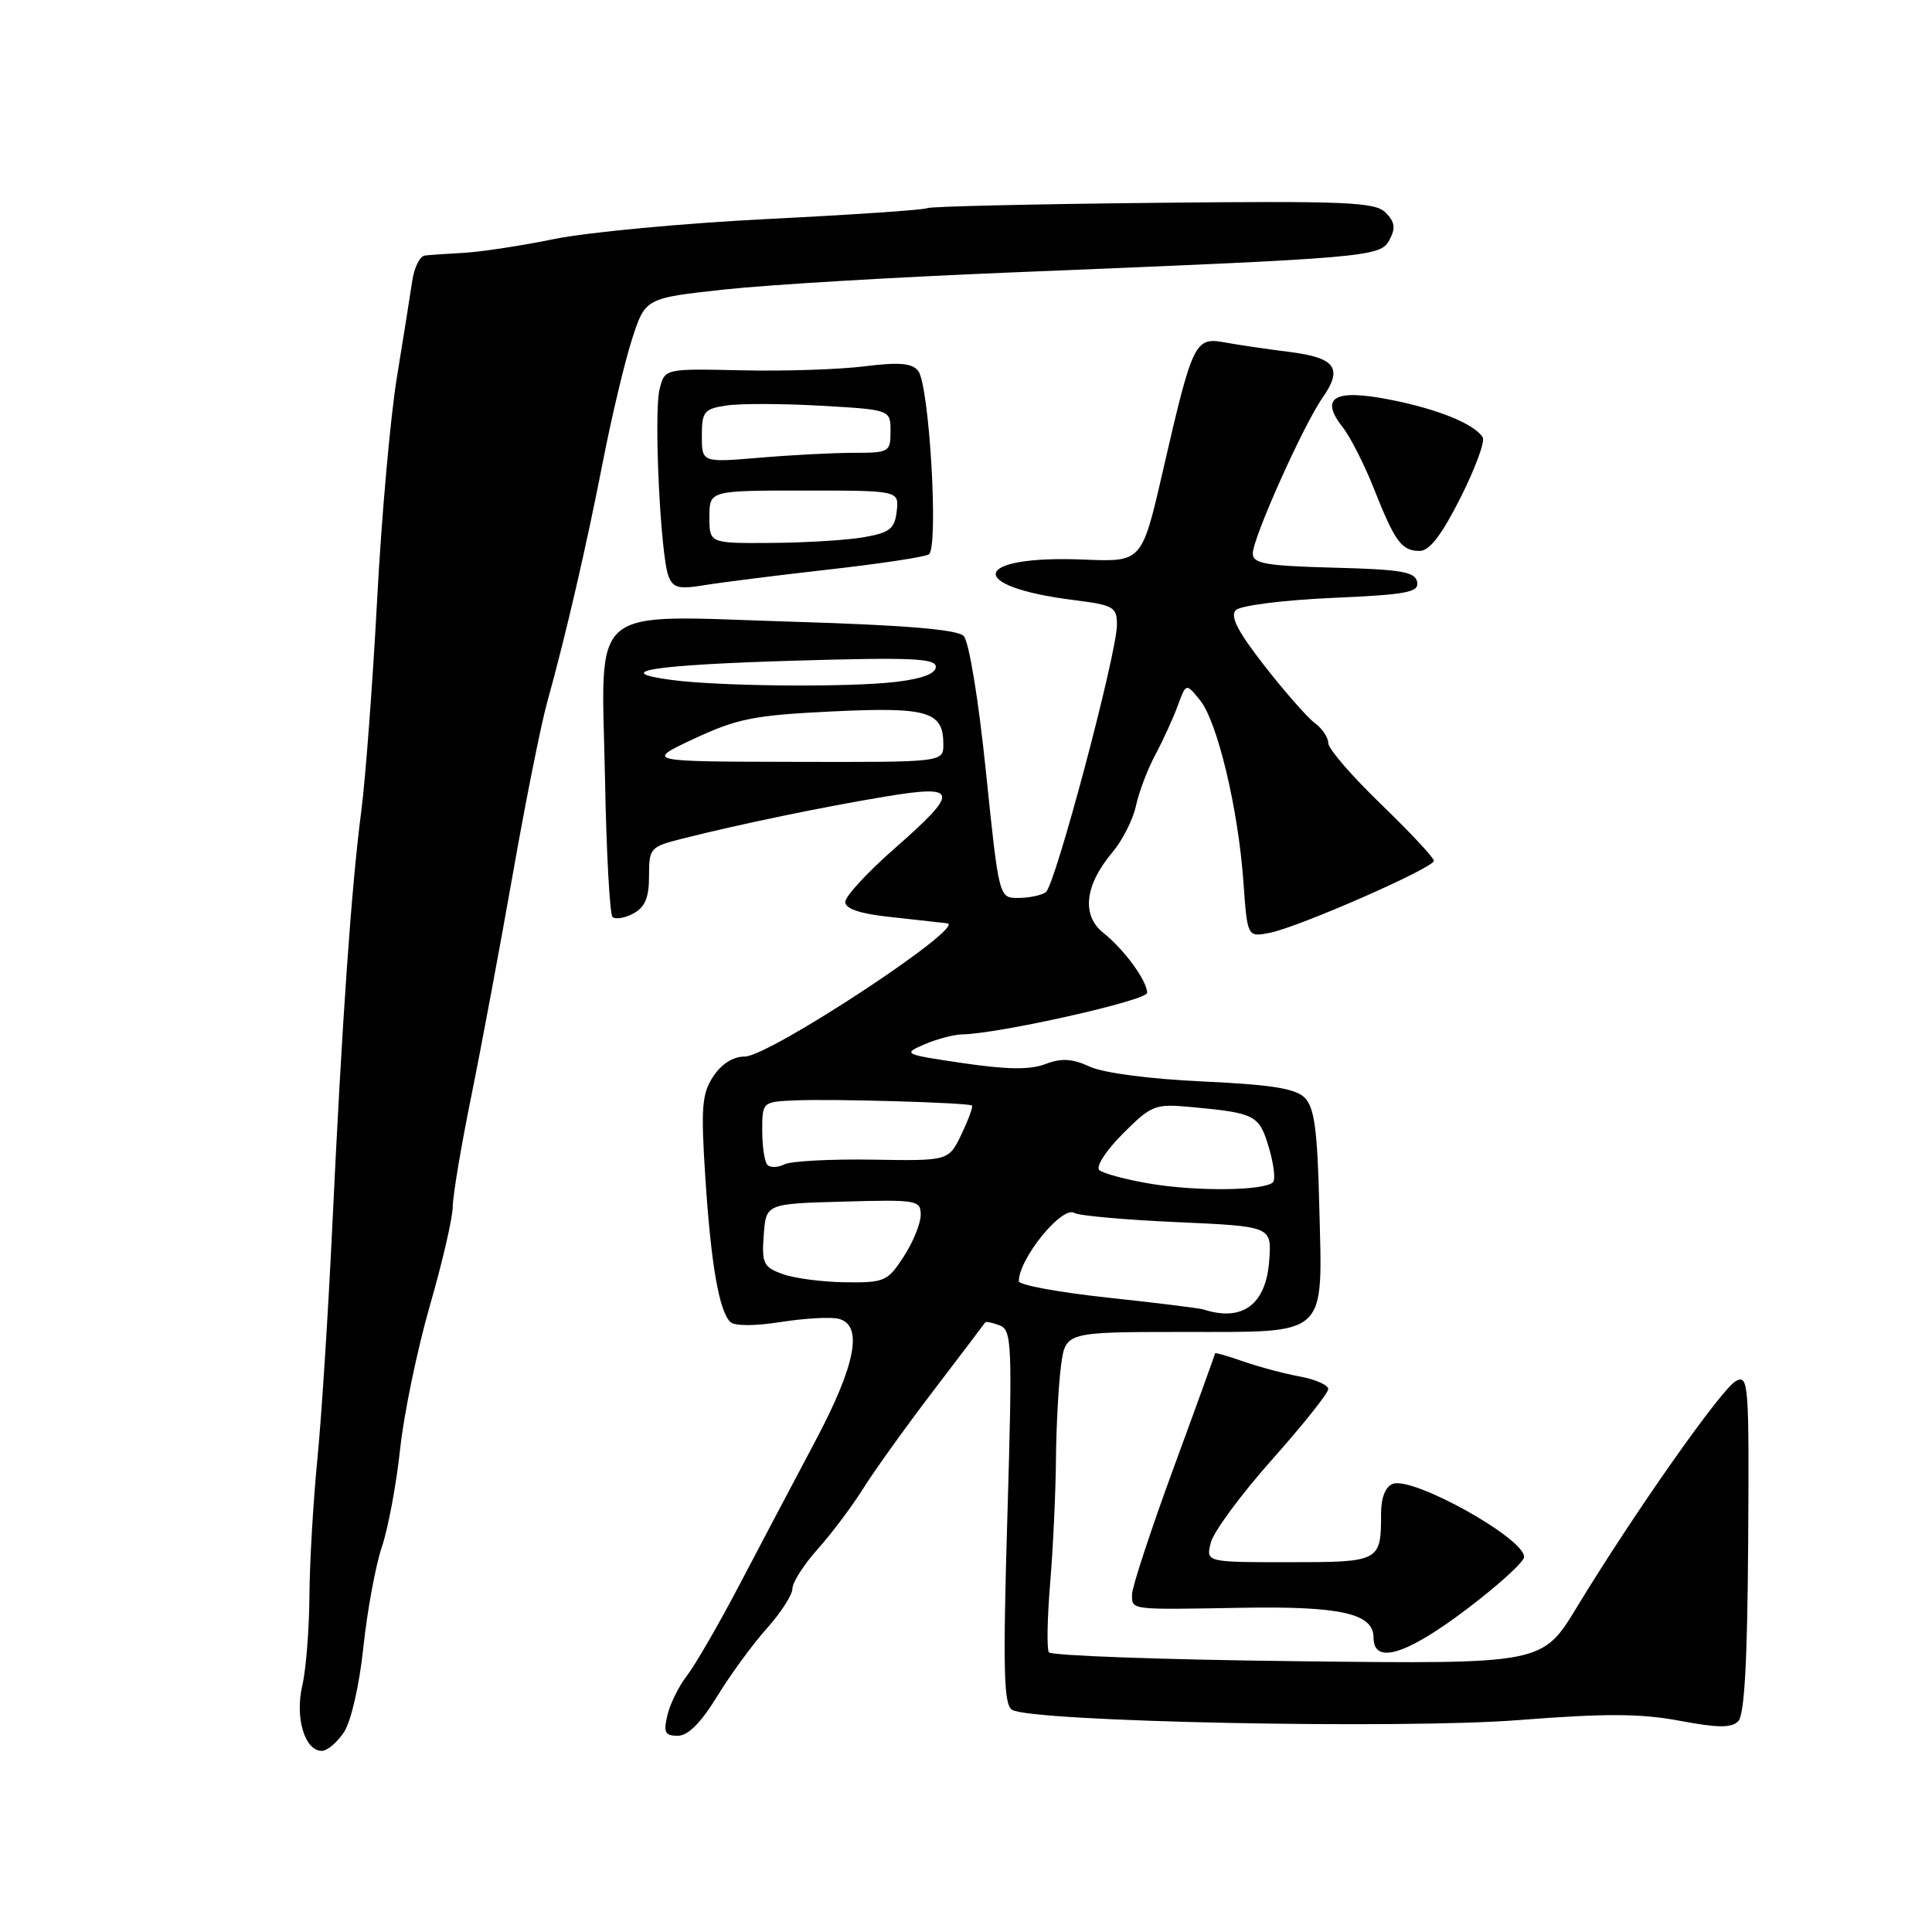 <?xml version="1.0" encoding="UTF-8" standalone="no"?>
<!DOCTYPE svg PUBLIC "-//W3C//DTD SVG 1.1//EN" "http://www.w3.org/Graphics/SVG/1.1/DTD/svg11.dtd" >
<svg xmlns="http://www.w3.org/2000/svg" xmlns:xlink="http://www.w3.org/1999/xlink" version="1.1" viewBox="0 0 256 256">
 <g >
 <path fill="currentColor"
d=" M 45.59 229.50 C 46.53 228.07 47.63 223.22 48.15 218.25 C 48.66 213.44 49.76 207.47 50.59 205.00 C 51.43 202.53 52.52 196.67 53.02 192.00 C 53.52 187.32 55.30 178.77 56.96 173.00 C 58.63 167.22 59.99 161.32 59.99 159.89 C 60.00 158.45 61.09 151.93 62.42 145.39 C 63.75 138.85 66.22 125.62 67.92 115.99 C 69.61 106.35 71.68 96.00 72.52 92.99 C 74.97 84.19 77.72 72.29 79.92 61.00 C 81.05 55.22 82.76 48.02 83.73 45.00 C 85.50 39.50 85.50 39.50 96.00 38.36 C 101.78 37.73 118.88 36.71 134.00 36.10 C 181.71 34.16 182.90 34.06 184.12 31.77 C 184.95 30.22 184.83 29.41 183.60 28.17 C 182.20 26.77 178.46 26.61 152.76 26.88 C 136.67 27.05 123.22 27.36 122.86 27.58 C 122.51 27.81 113.05 28.45 101.86 29.01 C 90.66 29.57 77.90 30.77 73.50 31.66 C 69.10 32.56 63.70 33.38 61.50 33.50 C 59.30 33.62 56.96 33.78 56.30 33.86 C 55.63 33.94 54.88 35.46 54.62 37.25 C 54.36 39.04 53.44 44.77 52.59 50.00 C 51.73 55.23 50.55 68.50 49.97 79.50 C 49.38 90.50 48.44 103.10 47.87 107.50 C 46.56 117.52 45.31 135.44 44.03 162.50 C 43.48 174.05 42.59 188.00 42.04 193.50 C 41.50 199.00 41.03 207.10 41.00 211.50 C 40.97 215.90 40.55 221.24 40.05 223.37 C 39.07 227.62 40.38 232.00 42.64 232.00 C 43.36 232.00 44.69 230.87 45.59 229.50 Z  M 95.04 224.75 C 96.81 221.86 99.78 217.81 101.63 215.75 C 103.48 213.68 105.00 211.32 105.00 210.50 C 105.00 209.68 106.51 207.32 108.36 205.25 C 110.20 203.19 112.91 199.59 114.37 197.25 C 115.83 194.91 120.03 189.06 123.70 184.25 C 127.37 179.44 130.45 175.38 130.54 175.23 C 130.64 175.08 131.50 175.25 132.46 175.62 C 134.08 176.25 134.16 178.02 133.48 201.01 C 132.88 221.27 133.00 225.88 134.10 226.56 C 136.67 228.15 185.58 229.14 201.23 227.92 C 212.75 227.02 217.40 227.04 222.56 228.01 C 227.61 228.96 229.42 228.98 230.32 228.08 C 231.15 227.25 231.54 220.17 231.64 204.47 C 231.78 183.27 231.69 182.10 230.01 183.00 C 228.11 184.01 216.46 200.58 208.93 212.98 C 204.37 220.50 204.37 220.50 171.93 220.12 C 154.10 219.92 139.27 219.38 138.98 218.94 C 138.69 218.49 138.77 214.38 139.15 209.81 C 139.53 205.24 139.88 197.85 139.92 193.39 C 139.96 188.93 140.27 183.30 140.60 180.89 C 141.20 176.50 141.20 176.50 156.69 176.49 C 176.20 176.48 175.24 177.37 174.81 159.78 C 174.57 149.72 174.16 146.73 172.89 145.46 C 171.66 144.23 168.44 143.72 159.39 143.30 C 152.40 142.98 146.23 142.18 144.41 141.34 C 142.06 140.26 140.65 140.18 138.51 141.00 C 136.48 141.77 133.44 141.73 127.60 140.87 C 119.72 139.71 119.58 139.64 122.50 138.38 C 124.15 137.67 126.40 137.08 127.50 137.06 C 132.30 136.99 152.00 132.57 152.00 131.56 C 152.00 129.96 148.97 125.82 146.19 123.60 C 143.28 121.28 143.73 117.29 147.41 112.92 C 148.74 111.34 150.14 108.57 150.52 106.77 C 150.91 104.97 152.06 101.92 153.09 100.00 C 154.12 98.08 155.46 95.15 156.06 93.50 C 157.16 90.50 157.16 90.50 159.00 92.77 C 161.31 95.60 164.07 107.17 164.76 116.85 C 165.28 124.19 165.28 124.19 168.27 123.60 C 172.20 122.81 190.00 114.99 190.00 114.06 C 190.00 113.66 186.85 110.29 183.00 106.57 C 179.15 102.85 176.00 99.21 176.00 98.46 C 176.00 97.72 175.20 96.53 174.22 95.81 C 173.24 95.09 170.24 91.67 167.55 88.22 C 163.99 83.66 162.96 81.64 163.76 80.84 C 164.36 80.24 170.07 79.51 176.47 79.23 C 186.44 78.79 188.05 78.49 187.78 77.11 C 187.53 75.77 185.67 75.45 176.74 75.22 C 167.71 74.98 166.00 74.68 166.00 73.34 C 166.00 71.29 172.69 56.35 175.24 52.71 C 177.98 48.79 176.98 47.40 170.84 46.63 C 167.90 46.26 164.05 45.70 162.27 45.37 C 158.32 44.65 158.03 45.25 154.07 62.48 C 151.31 74.46 151.31 74.46 143.71 74.15 C 128.80 73.52 127.74 77.70 142.35 79.52 C 147.56 80.18 148.00 80.43 148.00 82.78 C 148.00 86.60 139.81 117.38 138.57 118.23 C 137.98 118.64 136.35 118.98 134.93 118.98 C 132.37 119.00 132.37 119.00 130.64 102.25 C 129.65 92.62 128.39 84.98 127.69 84.27 C 126.84 83.41 119.91 82.83 104.98 82.38 C 77.47 81.54 79.71 79.65 80.17 103.34 C 80.35 112.96 80.80 121.14 81.16 121.50 C 81.53 121.86 82.77 121.66 83.91 121.05 C 85.47 120.21 86.00 118.96 86.00 116.08 C 86.00 112.36 86.14 112.20 90.48 111.11 C 98.13 109.18 109.16 106.90 117.25 105.56 C 127.07 103.93 127.23 104.80 118.50 112.46 C 114.92 115.60 112.00 118.77 112.00 119.51 C 112.00 120.41 113.91 121.06 117.75 121.48 C 120.91 121.83 124.40 122.21 125.50 122.34 C 128.27 122.66 101.94 140.00 98.68 140.00 C 97.13 140.00 95.59 140.98 94.50 142.65 C 93.00 144.93 92.86 146.76 93.46 156.02 C 94.20 167.44 95.27 173.67 96.76 175.16 C 97.32 175.72 99.97 175.72 103.48 175.17 C 106.67 174.67 110.11 174.48 111.14 174.75 C 114.41 175.60 113.39 180.88 107.98 191.05 C 105.22 196.25 100.72 204.78 97.98 210.00 C 95.24 215.22 92.12 220.62 91.05 222.00 C 89.97 223.38 88.80 225.74 88.44 227.25 C 87.89 229.56 88.11 230.00 89.81 230.00 C 91.17 230.00 92.87 228.29 95.04 224.75 Z  M 194.31 213.25 C 198.49 210.09 201.93 206.97 201.95 206.32 C 202.05 203.86 187.22 195.60 184.55 196.62 C 183.58 196.99 183.00 198.45 183.00 200.53 C 183.00 206.93 182.88 207.00 170.78 207.00 C 159.78 207.00 159.78 207.00 160.44 204.40 C 160.80 202.97 164.44 198.03 168.54 193.42 C 172.64 188.81 176.00 184.60 176.00 184.06 C 176.00 183.53 174.31 182.78 172.25 182.40 C 170.19 182.02 166.81 181.12 164.75 180.40 C 162.69 179.68 161.00 179.19 161.00 179.32 C 161.00 179.45 158.53 186.29 155.50 194.53 C 152.48 202.76 150.01 210.29 150.00 211.25 C 150.00 213.36 149.57 213.30 164.50 213.04 C 177.64 212.81 182.00 213.79 182.00 216.98 C 182.00 220.61 186.32 219.30 194.31 213.25 Z  M 109.77 75.47 C 116.52 74.71 122.51 73.81 123.07 73.46 C 124.40 72.63 123.15 51.02 121.66 49.14 C 120.84 48.11 119.14 47.97 114.54 48.54 C 111.22 48.96 103.90 49.20 98.29 49.07 C 88.08 48.84 88.08 48.84 87.40 51.56 C 86.61 54.69 87.51 73.59 88.58 76.35 C 89.18 77.91 89.95 78.10 93.40 77.53 C 95.65 77.16 103.02 76.23 109.77 75.47 Z  M 193.52 65.96 C 195.47 62.09 196.80 58.48 196.47 57.95 C 195.37 56.17 190.52 54.20 184.14 52.95 C 176.76 51.50 174.81 52.67 177.95 56.66 C 178.94 57.92 180.78 61.55 182.04 64.72 C 184.84 71.80 185.72 73.00 188.11 73.00 C 189.42 73.00 191.03 70.90 193.52 65.96 Z  M 159.50 173.52 C 158.95 173.34 153.21 172.63 146.75 171.94 C 140.29 171.24 135.00 170.27 135.00 169.77 C 135.00 166.77 140.74 159.72 142.36 160.72 C 142.95 161.09 149.07 161.63 155.96 161.94 C 168.50 162.50 168.50 162.50 168.18 167.00 C 167.77 172.84 164.66 175.18 159.50 173.52 Z  M 103.70 168.82 C 101.16 167.90 100.92 167.40 101.20 163.65 C 101.50 159.50 101.50 159.50 111.75 159.22 C 121.51 158.94 122.00 159.03 122.00 160.98 C 122.00 162.11 120.99 164.59 119.75 166.50 C 117.62 169.79 117.21 169.97 112.00 169.91 C 108.97 169.87 105.24 169.38 103.70 168.82 Z  M 152.50 156.86 C 149.20 156.31 146.12 155.48 145.65 155.03 C 145.18 154.57 146.60 152.40 148.79 150.21 C 152.55 146.45 153.05 146.25 157.64 146.67 C 166.34 147.47 166.84 147.72 168.12 152.02 C 168.78 154.21 169.03 156.30 168.68 156.65 C 167.56 157.78 158.68 157.89 152.50 156.86 Z  M 101.70 154.36 C 101.31 153.98 101.00 151.94 101.00 149.83 C 101.00 146.02 101.02 146.00 105.25 145.81 C 110.21 145.58 128.36 146.11 128.79 146.49 C 128.95 146.63 128.33 148.34 127.40 150.29 C 125.71 153.83 125.71 153.83 115.61 153.66 C 110.05 153.57 104.80 153.85 103.95 154.28 C 103.09 154.71 102.08 154.75 101.70 154.36 Z  M 92.00 97.87 C 97.70 95.21 99.94 94.77 110.22 94.27 C 122.96 93.66 125.00 94.26 125.00 98.62 C 125.00 101.00 125.00 101.00 105.25 100.95 C 85.50 100.91 85.50 100.91 92.00 97.87 Z  M 89.00 90.10 C 80.74 89.00 86.47 88.10 105.33 87.54 C 120.72 87.09 124.00 87.23 124.00 88.35 C 124.00 89.26 122.21 89.94 118.75 90.35 C 112.55 91.10 95.39 90.95 89.00 90.10 Z  M 94.00 68.50 C 94.00 65.00 94.00 65.00 106.57 65.00 C 119.13 65.00 119.13 65.00 118.82 67.74 C 118.55 70.07 117.91 70.58 114.50 71.18 C 112.30 71.57 106.79 71.91 102.25 71.94 C 94.00 72.00 94.00 72.00 94.00 68.50 Z  M 93.00 57.76 C 93.00 54.54 93.29 54.18 96.25 53.73 C 98.04 53.46 103.66 53.47 108.75 53.76 C 118.00 54.29 118.00 54.29 118.00 57.15 C 118.00 59.89 117.82 60.00 113.15 60.00 C 110.48 60.00 104.86 60.29 100.65 60.65 C 93.00 61.29 93.00 61.29 93.00 57.76 Z "/>
</g>
</svg>